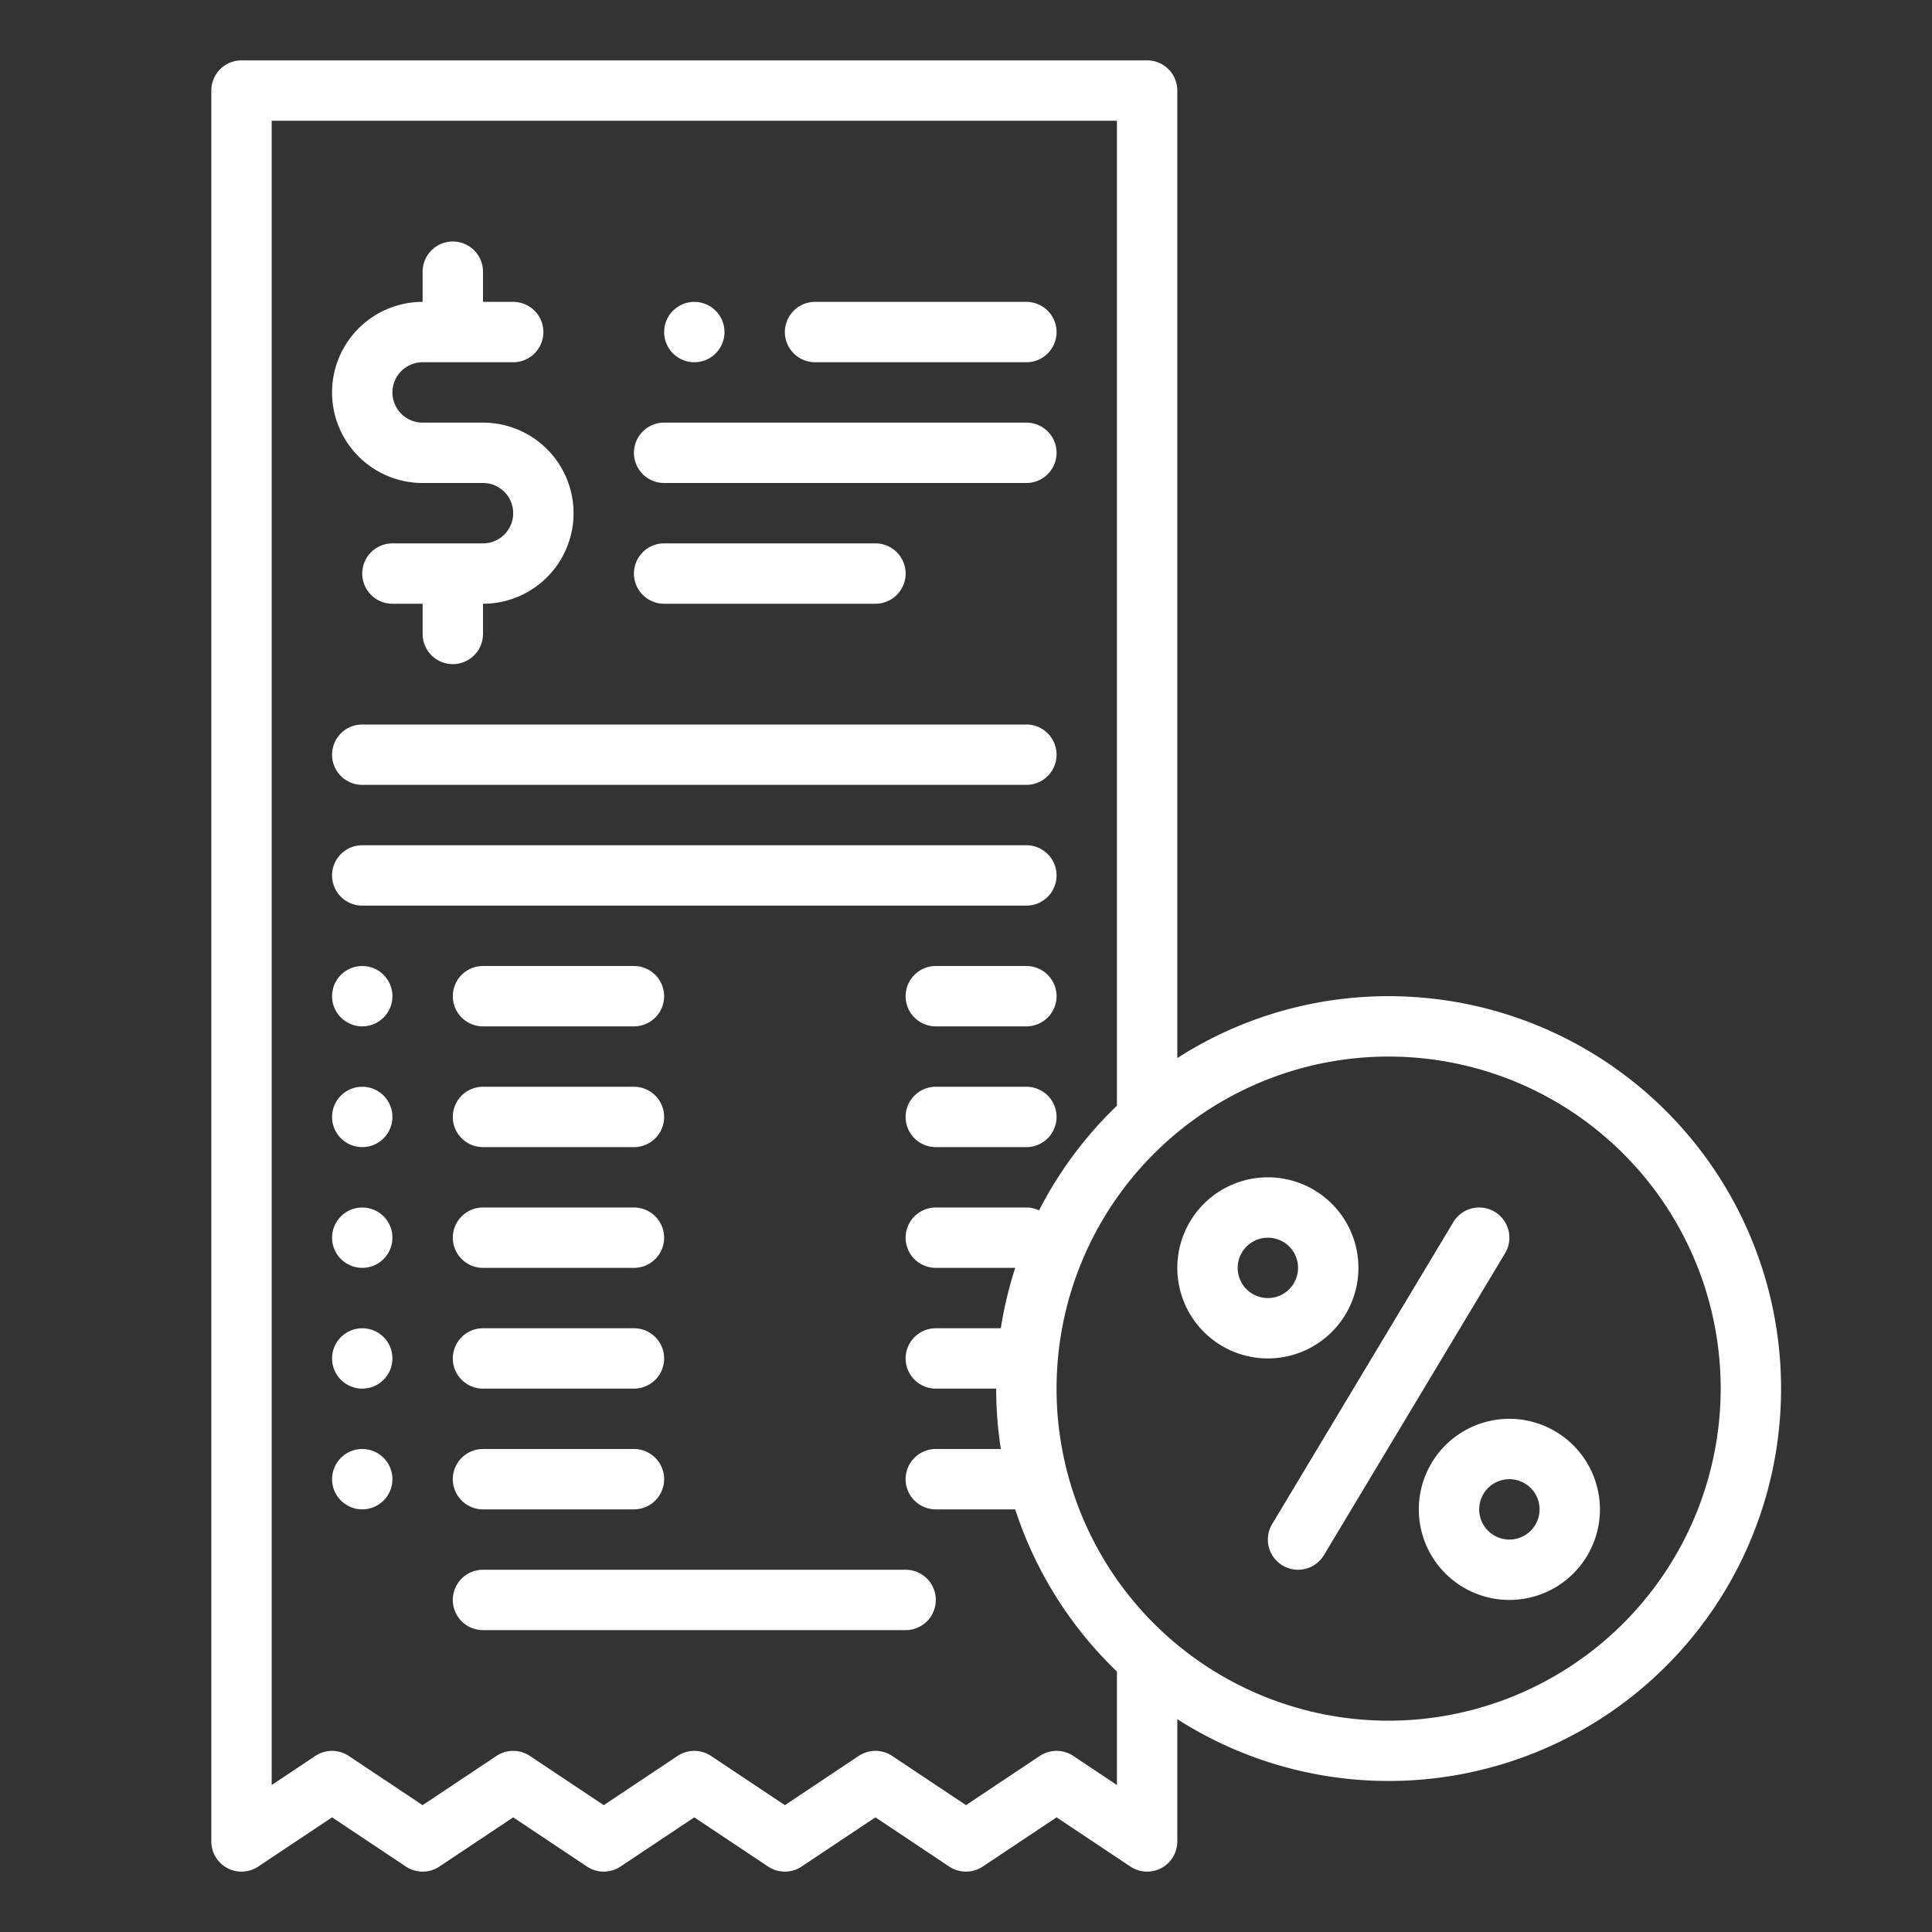 <?xml version="1.0" encoding="utf-8"?>
<svg id="Outline" viewBox="0 0 512 512" width="512" height="512" xmlns="http://www.w3.org/2000/svg">
  <rect x="0" y="0" width="512" height="512" fill="#333333" stroke="none"/>
  <path d="M112,128h16a8,8,0,0,1,0,16H104a8,8,0,0,0,0,16h8v8a8,8,0,0,0,16,0v-8a24,24,0,0,0,0-48H112a8,8,0,0,1,0-16h24a8,8,0,0,0,0-16h-8V72a8,8,0,0,0-16,0v8a24,24,0,0,0,0,48Z" style="fill: rgb(255, 255, 255);"/>
  <path d="M216,96h56a8,8,0,0,0,0-16H216a8,8,0,0,0,0,16Z" style="fill: rgb(255, 255, 255);"/>
  <path d="M176,160h56a8,8,0,0,0,0-16H176a8,8,0,0,0,0,16Z" style="fill: rgb(255, 255, 255);"/>
  <path d="M176,128h96a8,8,0,0,0,0-16H176a8,8,0,0,0,0,16Z" style="fill: rgb(255, 255, 255);"/>
  <path d="M96,208H272a8,8,0,0,0,0-16H96a8,8,0,0,0,0,16Z" style="fill: rgb(255, 255, 255);"/>
  <path d="M280,232a8,8,0,0,0-8-8H96a8,8,0,0,0,0,16H272A8,8,0,0,0,280,232Z" style="fill: rgb(255, 255, 255);"/>
  <path d="M168,256H128a8,8,0,0,0,0,16h40a8,8,0,0,0,0-16Z" style="fill: rgb(255, 255, 255);"/>
  <path d="M168,288H128a8,8,0,0,0,0,16h40a8,8,0,0,0,0-16Z" style="fill: rgb(255, 255, 255);"/>
  <path d="M168,320H128a8,8,0,0,0,0,16h40a8,8,0,0,0,0-16Z" style="fill: rgb(255, 255, 255);"/>
  <path d="M272,256H248a8,8,0,0,0,0,16h24a8,8,0,0,0,0-16Z" style="fill: rgb(255, 255, 255);"/>
  <path d="M272,288H248a8,8,0,0,0,0,16h24a8,8,0,0,0,0-16Z" style="fill: rgb(255, 255, 255);"/>
  <path d="M240,416H128a8,8,0,0,0,0,16H240a8,8,0,0,0,0-16Z" style="fill: rgb(255, 255, 255);"/>
  <circle cx="184" cy="88" r="8" style="fill: rgb(255, 255, 255);"/>
  <circle cx="96" cy="264" r="8" style="fill: rgb(255, 255, 255);"/>
  <circle cx="96" cy="296" r="8" style="fill: rgb(255, 255, 255);"/>
  <circle cx="96" cy="328" r="8" style="fill: rgb(255, 255, 255);"/>
  <path d="M168,352H128a8,8,0,0,0,0,16h40a8,8,0,0,0,0-16Z" style="fill: rgb(255, 255, 255);"/>
  <circle cx="96" cy="360" r="8" style="fill: rgb(255, 255, 255);"/>
  <path d="M168,384H128a8,8,0,0,0,0,16h40a8,8,0,0,0,0-16Z" style="fill: rgb(255, 255, 255);"/>
  <circle cx="96" cy="392" r="8" style="fill: rgb(255, 255, 255);"/>
  <path d="M368,264a103.388,103.388,0,0,0-56,16.4V24a8,8,0,0,0-8-8H64a8,8,0,0,0-8,8V488a8,8,0,0,0,12.438,6.656L88,481.615l19.562,13.041a8,8,0,0,0,8.876,0L136,481.615l19.562,13.041a8,8,0,0,0,8.876,0L184,481.615l19.562,13.041a8,8,0,0,0,8.876,0L232,481.615l19.562,13.041a8,8,0,0,0,8.876,0L280,481.615l19.562,13.041A8,8,0,0,0,312,488V455.6A103.988,103.988,0,1,0,368,264ZM296,473.052l-11.562-7.708a8,8,0,0,0-8.876,0L256,478.385l-19.562-13.041a8,8,0,0,0-8.876,0L208,478.385l-19.562-13.041a8,8,0,0,0-8.876,0L160,478.385l-19.562-13.041a8,8,0,0,0-8.876,0L112,478.385,92.438,465.344a8,8,0,0,0-8.876,0L72,473.052V32H296V293.026a104.587,104.587,0,0,0-20.633,27.724A7.97,7.97,0,0,0,272,320H248a8,8,0,0,0,0,16h21.044a103.132,103.132,0,0,0-3.813,16H248a8,8,0,0,0,0,16h16a104.357,104.357,0,0,0,1.231,16H248a8,8,0,0,0,0,16h21.044A104.2,104.2,0,0,0,296,442.974ZM368,456a88,88,0,1,1,88-88A88.1,88.1,0,0,1,368,456Z" style="fill: rgb(255, 255, 255);"/>
  <path d="M396.116,321.14a8,8,0,0,0-10.976,2.744l-48,80a8,8,0,1,0,13.72,8.232l48-80A8,8,0,0,0,396.116,321.14Z" style="fill: rgb(255, 255, 255);"/>
  <path d="M360,336a24,24,0,1,0-24,24A24.027,24.027,0,0,0,360,336Zm-24,8a8,8,0,1,1,8-8A8.009,8.009,0,0,1,336,344Z" style="fill: rgb(255, 255, 255);"/>
  <path d="M400,376a24,24,0,1,0,24,24A24.027,24.027,0,0,0,400,376Zm0,32a8,8,0,1,1,8-8A8.009,8.009,0,0,1,400,408Z" style="fill: rgb(255, 255, 255);"/>
</svg>